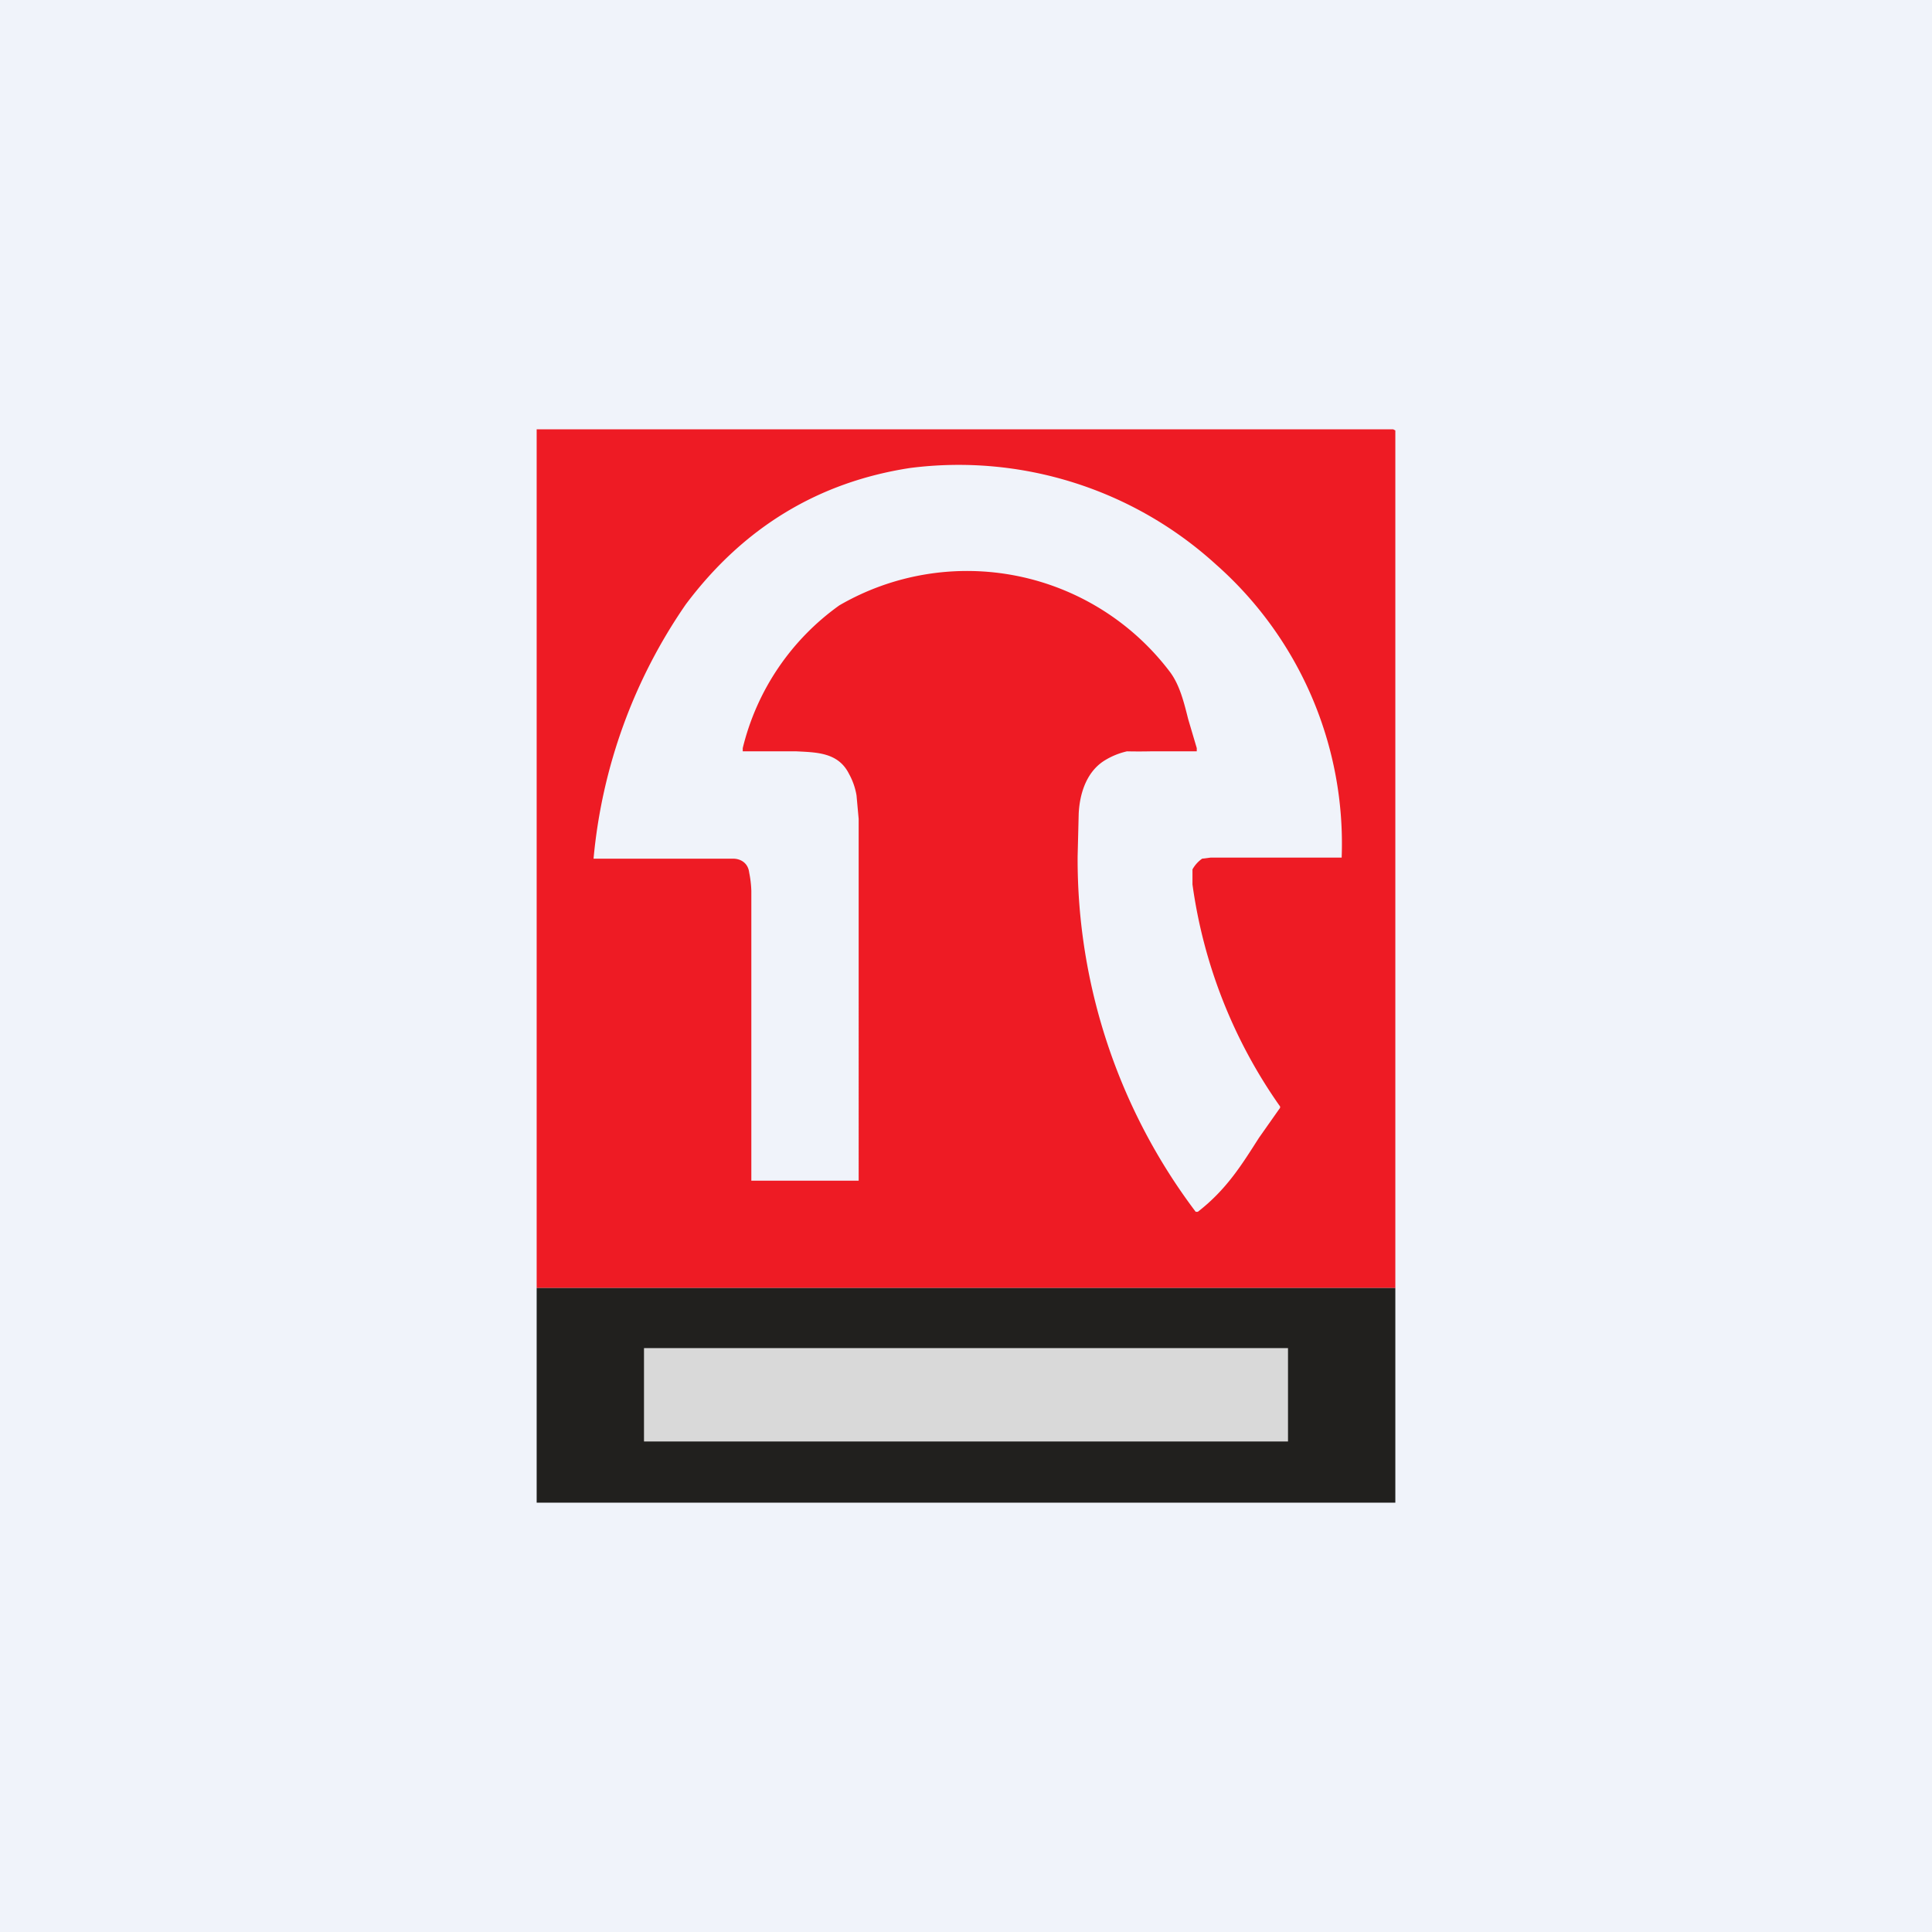 <!-- by TradingView --><svg width="18" height="18" viewBox="0 0 18 18" xmlns="http://www.w3.org/2000/svg"><path fill="#F0F3FA" d="M0 0h18v18H0z"/><path fill-rule="evenodd" d="M5 12h8V4.01L12.98 4H5L5 4.02V12Zm6.15-5.03V7h-.43a5.34 5.34 0 0 1-.22 0 .68.68 0 0 0-.2.08c-.17.1-.24.3-.25.5l-.01.4a5.45 5.45 0 0 0 1.1 3.31h.02c.27-.21.41-.44.57-.69l.19-.27a.02.02 0 0 0 0-.03 4.7 4.7 0 0 1-.81-2.06V8.1a.3.3 0 0 1 .09-.1l.08-.01h1.22a3.47 3.47 0 0 0-1.17-2.73 3.56 3.56 0 0 0-2.85-.9c-.85.13-1.55.55-2.09 1.27A4.96 4.96 0 0 0 5.53 8h1.3c.07 0 .14.04.15.13a1 1 0 0 1 .02.17V11h1V7.63l-.02-.22a.63.63 0 0 0-.07-.2c-.1-.2-.3-.2-.49-.21h-.5v-.03a2.3 2.3 0 0 1 .9-1.33 2.37 2.37 0 0 1 3.08.62c.09.12.13.28.17.44l.08.27Z" fill="#EE1B24"/><path d="M13 12v2H5v-2h8Z" fill="#21201E"/><path fill="#D9D9D9" d="M6 12.56h6v.87H6z"/></svg>